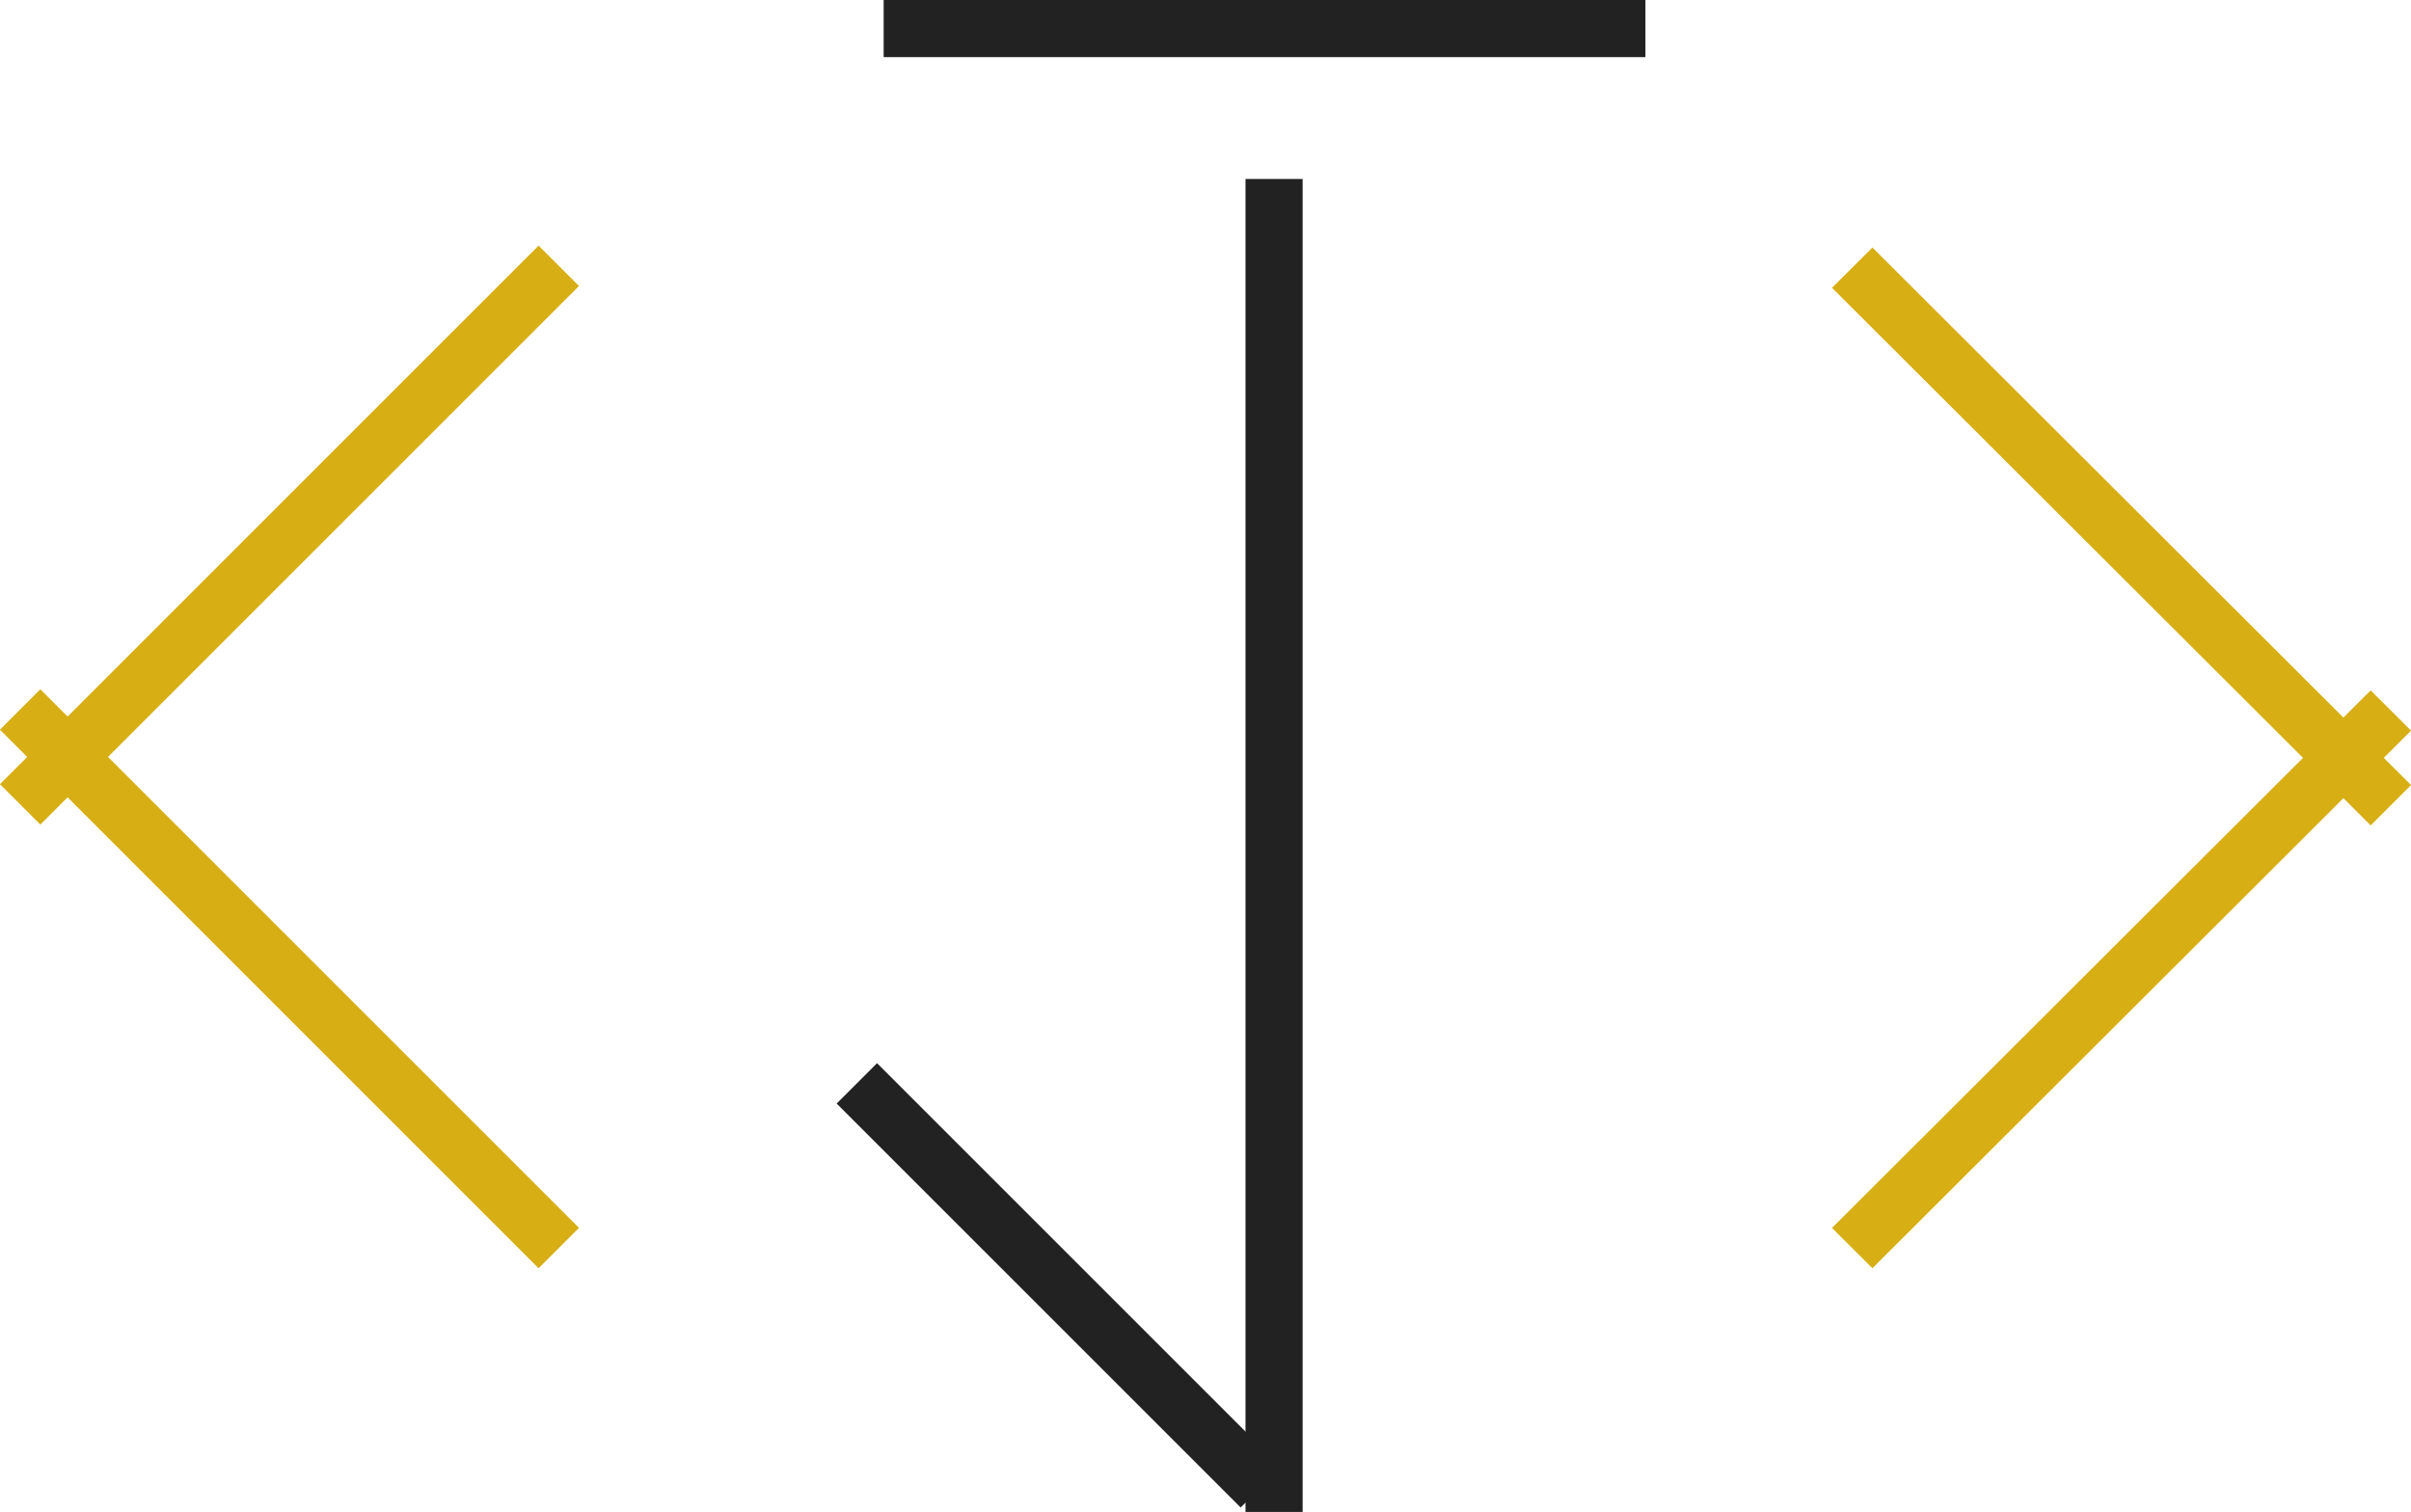 <svg xmlns="http://www.w3.org/2000/svg" width="633" height="397" viewBox="0 0 633 397">
  <defs>
    <style>
      .cls-1, .cls-2 {
        fill: #222;
      }

      .cls-2, .cls-3 {
        fill-rule: evenodd;
      }

      .cls-3 {
        fill: #d7ae14;
      }
    </style>
  </defs>
  <g id="Artboard_1" data-name="Artboard 1">
    <g id="J">
      <rect class="cls-1" x="232" width="200" height="15"/>
      <rect class="cls-1" x="327" y="47" width="15" height="350"/>
      <path class="cls-2" d="M302.27,469.164L408.336,575.23,397.73,585.836,291.664,479.77Z" transform="translate(-72 -190)"/>
    </g>
    <g id="Brackets_-_Left" data-name="Brackets - Left">
      <path class="cls-3" d="M71.986,395.907L213.407,254.486l10.607,10.607L82.593,406.514Z" transform="translate(-72 -190)"/>
      <path id="Rectangle_4_copy" data-name="Rectangle 4 copy" class="cls-3" d="M82.593,370.986L224.014,512.407l-10.607,10.607L71.986,381.593Z" transform="translate(-72 -190)"/>
    </g>
    <g id="Brackets_-_Left_copy" data-name="Brackets - Left copy">
      <path class="cls-3" d="M705.014,381.856L563.593,523.014l-10.607-10.587L694.407,371.269Z" transform="translate(-72 -190)"/>
      <path id="Rectangle_4_copy-2" data-name="Rectangle 4 copy" class="cls-3" d="M694.407,406.731L552.986,265.573l10.607-10.587L705.014,396.144Z" transform="translate(-72 -190)"/>
    </g>
  </g>
</svg>
